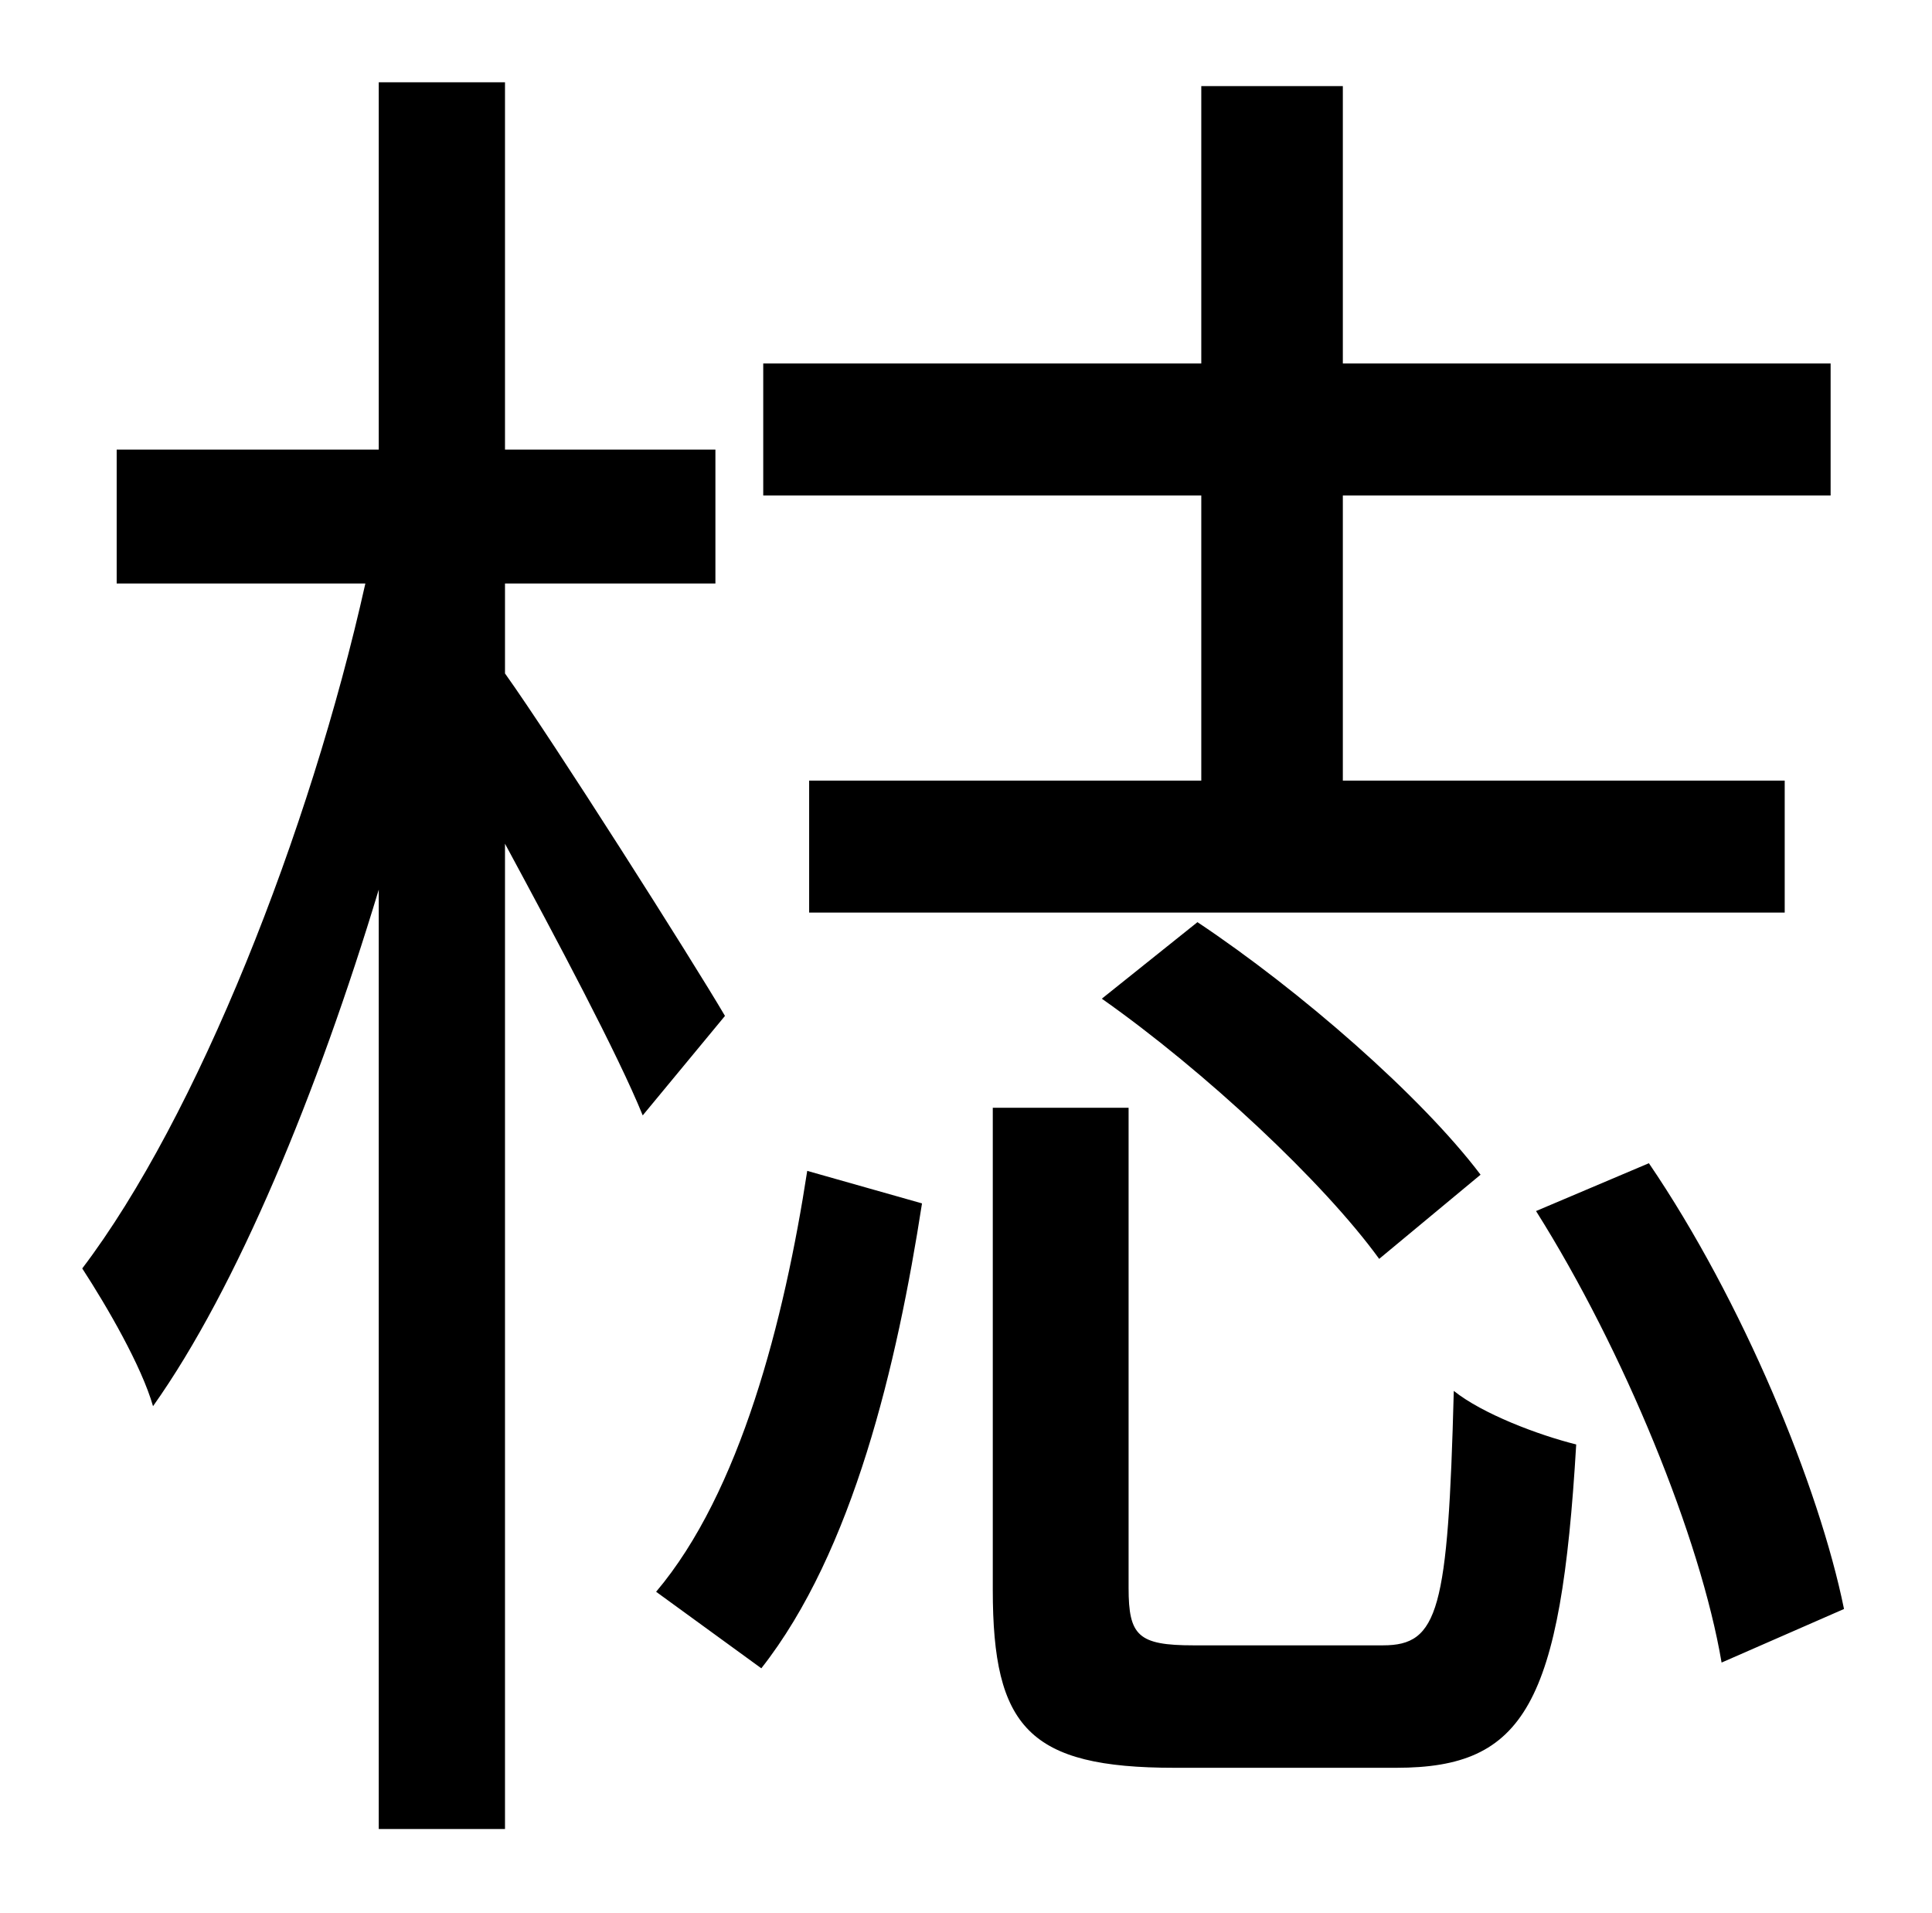 <?xml version="1.0" standalone="no"?>
<!DOCTYPE svg PUBLIC "-//W3C//DTD SVG 1.1//EN" "http://www.w3.org/Graphics/SVG/1.1/DTD/svg11.dtd" >
<svg xmlns="http://www.w3.org/2000/svg" xmlns:xlink="http://www.w3.org/1999/xlink" version="1.1" viewBox="-10 0 1010 1000">
   <path fill="currentColor"
d="M618 408v-149h-229v-69h229v-145h74v145h255v69h-255v149h231v69h-510v-69h205zM566 522l50 -40c54 36 117 91 148 132l-53 44c-29 -40 -91 -98 -145 -136zM369 531l-43 52c-13 -32 -45 -92 -72 -142v515h-66v-491c-32 106 -74 208 -118 270c-6 -21 -24 -52 -37 -72
c60 -79 119 -228 148 -358h-130v-70h137v-192h66v192h110v70h-110v47c25 35 98 150 115 179zM388 872l-55 -40c44 -52 67 -142 79 -220l60 17c-13 84 -36 182 -84 243zM614 860h99c29 0 34 -18 37 -133c15 12 44 23 64 28c-8 136 -27 169 -94 169h-116
c-76 0 -95 -21 -95 -93v-252h71v251c0 25 5 30 34 30zM793 633l59 -25c49 72 89 169 102 233l-64 28c-11 -65 -51 -163 -97 -236z" />
</svg>
